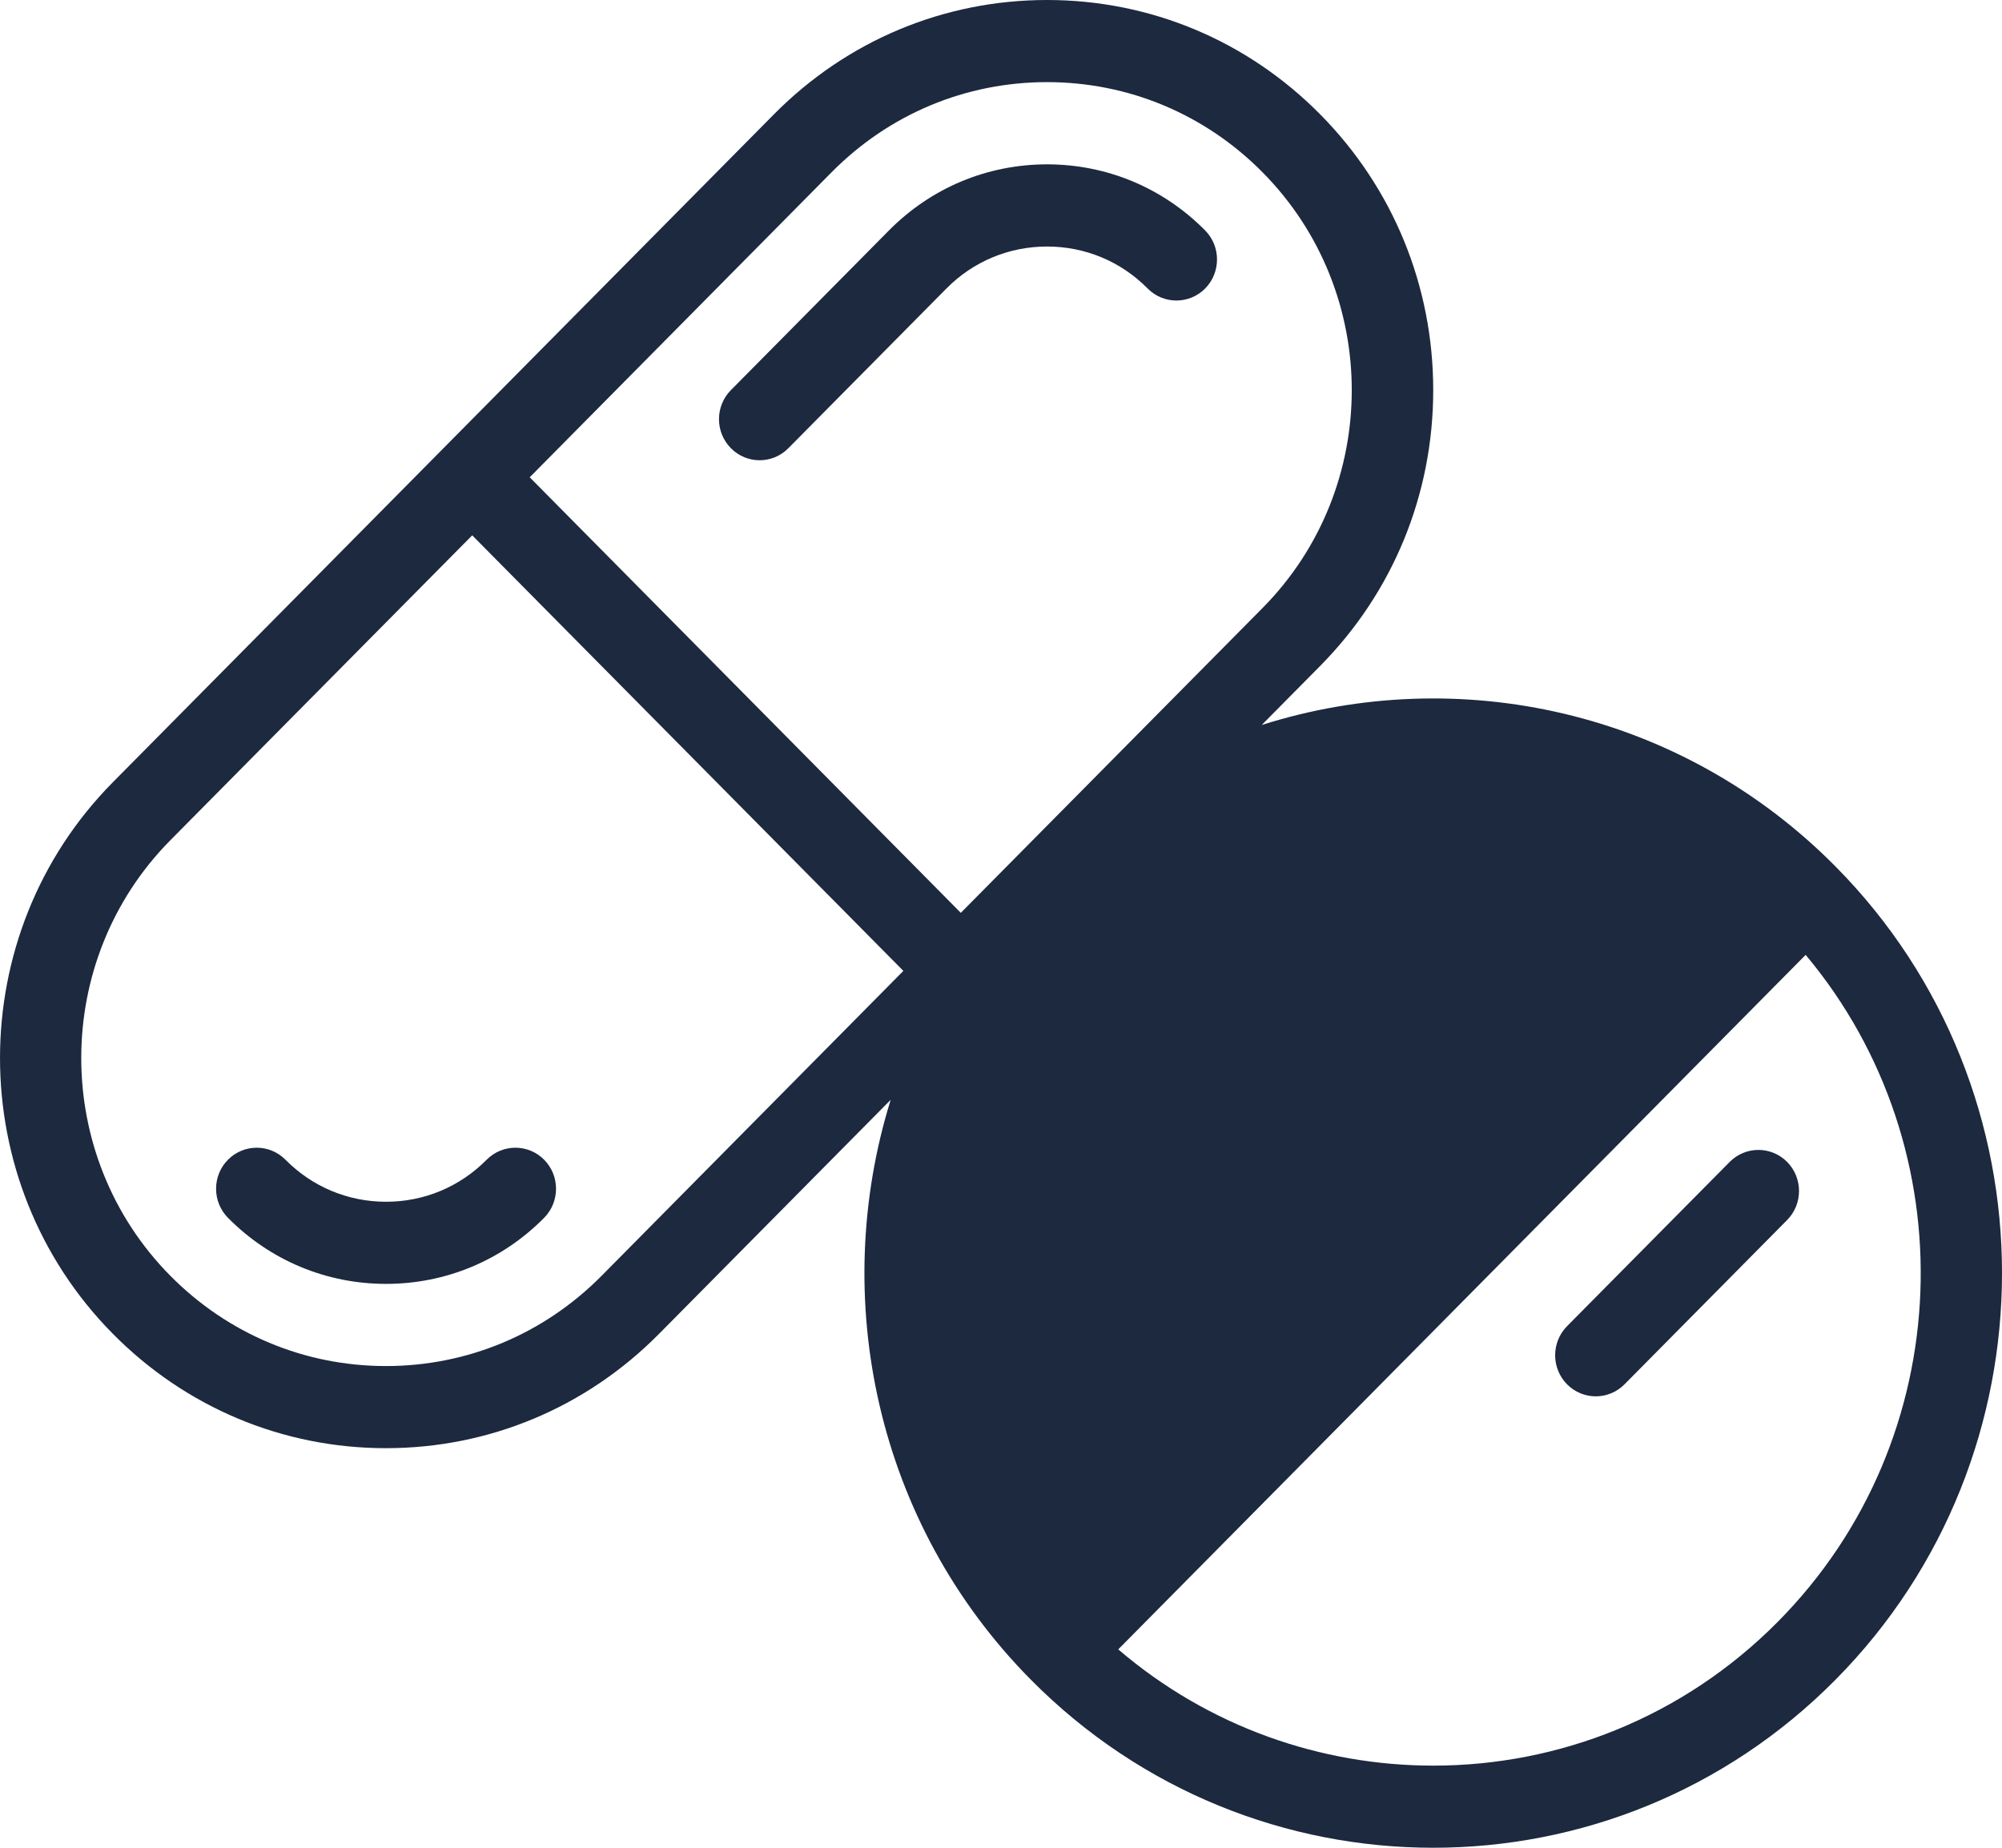<svg width="39" height="36" viewBox="0 0 39 36" fill="none" xmlns="http://www.w3.org/2000/svg">
<path d="M14.238 8.732C14.392 8.889 14.596 8.967 14.798 8.967C15 8.967 15.203 8.889 15.358 8.732L18.437 5.621C18.959 5.093 19.656 4.803 20.398 4.803C21.139 4.803 21.835 5.093 22.357 5.621C22.666 5.933 23.168 5.933 23.477 5.621C23.785 5.308 23.785 4.802 23.477 4.49C22.656 3.659 21.561 3.202 20.398 3.202C19.233 3.202 18.139 3.659 17.317 4.49L14.238 7.601C13.929 7.913 13.929 8.42 14.238 8.732Z" fill="#1C293F"/>
<path d="M9.48 22.595C8.958 23.123 8.262 23.414 7.521 23.414C6.779 23.414 6.083 23.123 5.561 22.595C5.252 22.283 4.75 22.283 4.441 22.595C4.132 22.907 4.132 23.414 4.441 23.727C5.263 24.557 6.356 25.014 7.521 25.014C8.685 25.014 9.779 24.557 10.6 23.727C10.909 23.414 10.909 22.907 10.6 22.595C10.291 22.283 9.79 22.283 9.48 22.595Z" fill="#1C293F"/>
<path d="M34.638 31.592C32.786 33.464 30.353 34.401 27.92 34.4C25.735 34.4 23.548 33.645 21.784 32.135L35.175 18.604C38.333 22.372 38.155 28.04 34.638 31.592ZM11.719 24.857C10.596 25.991 9.105 26.615 7.519 26.615C5.933 26.615 4.442 25.991 3.319 24.857C1.004 22.517 1.004 18.71 3.319 16.37L9.199 10.43L17.598 18.916L11.719 24.857ZM16.198 3.358C17.319 2.224 18.81 1.6 20.397 1.6C21.983 1.6 23.475 2.224 24.596 3.358C26.912 5.697 26.912 9.505 24.596 11.845L18.717 17.785L10.319 9.299L16.198 3.358ZM35.758 16.883C32.739 13.832 28.396 12.913 24.579 14.125L25.716 12.976C27.137 11.54 27.92 9.631 27.92 7.601C27.92 5.571 27.137 3.662 25.716 2.226C24.296 0.791 22.407 0 20.397 0C18.388 0 16.499 0.791 15.078 2.226L2.2 15.239C-0.733 18.202 -0.733 23.025 2.2 25.988C3.621 27.424 5.51 28.215 7.519 28.215C9.528 28.215 11.417 27.424 12.838 25.988L17.351 21.428C16.152 25.285 17.061 29.673 20.081 32.725C22.242 34.908 25.08 36 27.92 36C30.759 36 33.597 34.908 35.758 32.725C40.081 28.357 40.081 21.25 35.758 16.883Z" fill="#1C293F"/>
<path d="M34.814 22.638C34.505 22.326 34.004 22.326 33.695 22.638L30.527 25.838C30.218 26.151 30.218 26.658 30.527 26.971C30.681 27.126 30.884 27.205 31.087 27.205C31.289 27.205 31.492 27.126 31.646 26.971L34.814 23.77C35.123 23.458 35.123 22.95 34.814 22.638Z" fill="#1C293F"/>
</svg>
